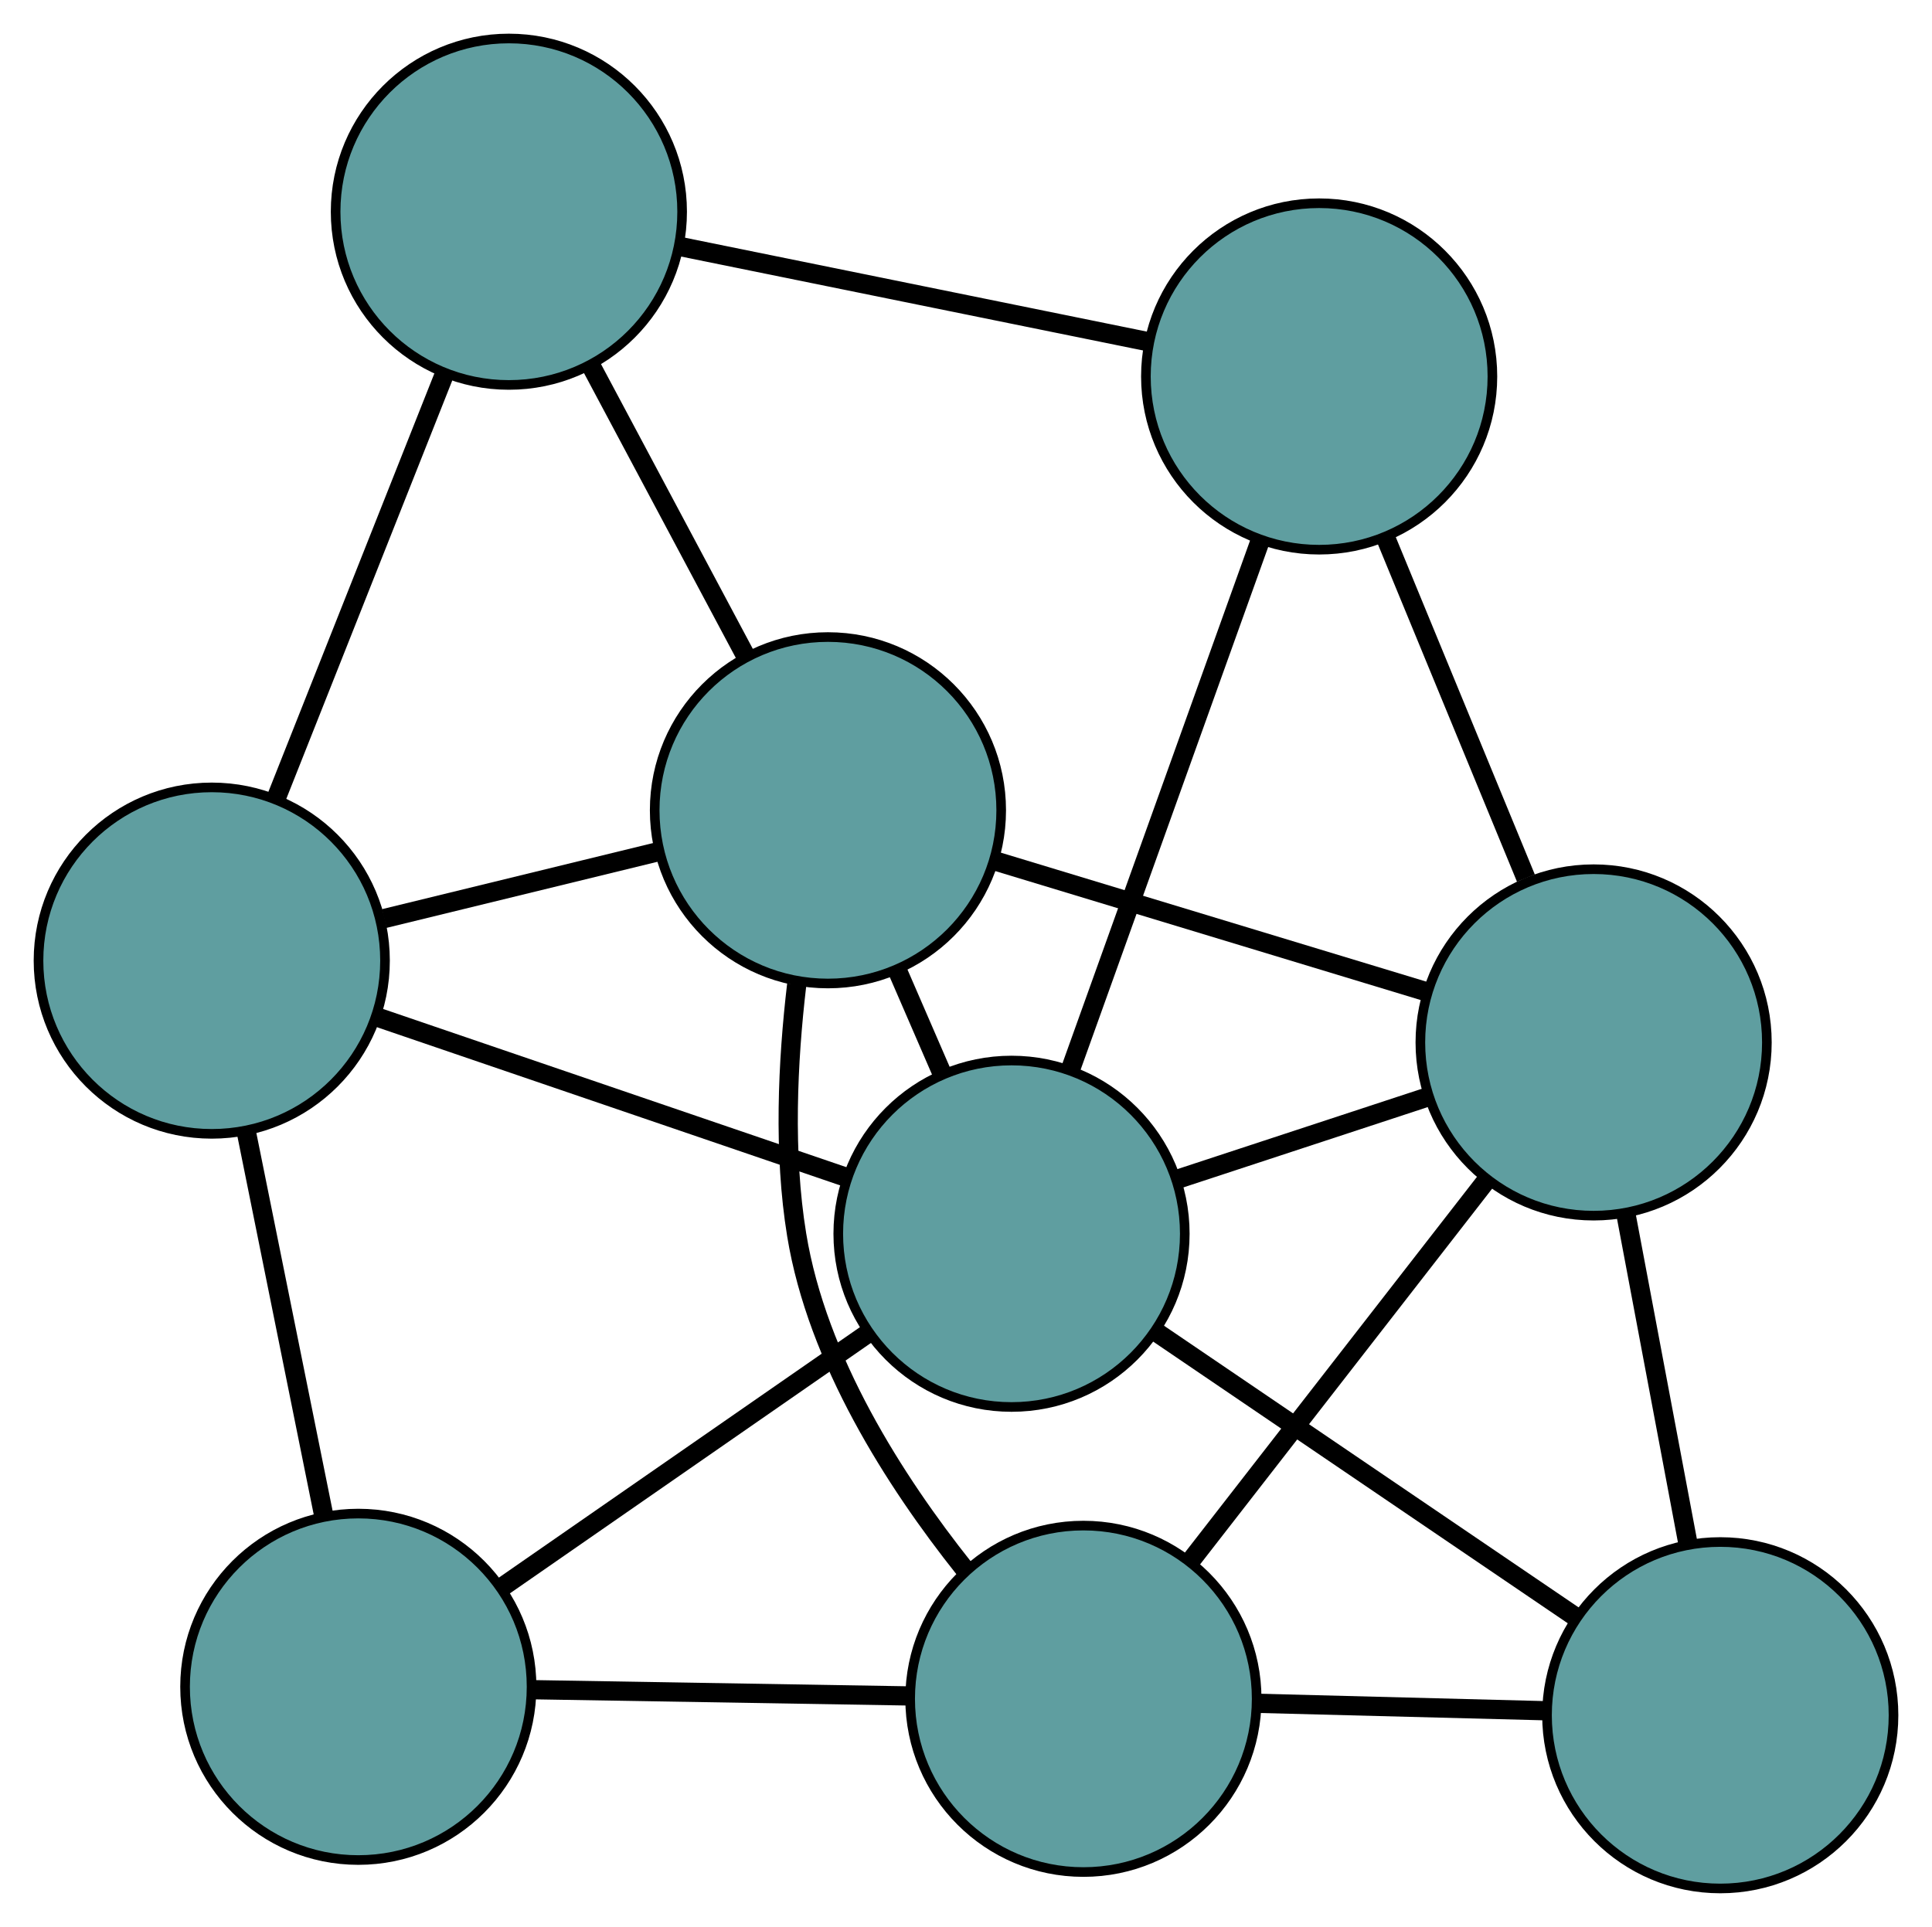 <?xml version="1.0" encoding="UTF-8" standalone="no"?>
<!DOCTYPE svg PUBLIC "-//W3C//DTD SVG 1.1//EN"
 "http://www.w3.org/Graphics/SVG/1.1/DTD/svg11.dtd">
<!-- Generated by graphviz version 2.36.0 (20140111.2315)
 -->
<!-- Title: G Pages: 1 -->
<svg width="100%" height="100%"
 viewBox="0.00 0.00 200.72 200.23" xmlns="http://www.w3.org/2000/svg" xmlns:xlink="http://www.w3.org/1999/xlink">
<g id="graph0" class="graph" transform="scale(1 1) rotate(0) translate(4 196.234)">
<title>G</title>
<!-- 0 -->
<g id="node1" class="node"><title>0</title>
<ellipse fill="cadetblue" stroke="black" cx="82.017" cy="-112.037" rx="18" ry="18"/>
</g>
<!-- 4 -->
<g id="node5" class="node"><title>4</title>
<ellipse fill="cadetblue" stroke="black" cx="48.868" cy="-174.234" rx="18" ry="18"/>
</g>
<!-- 0&#45;&#45;4 -->
<g id="edge1" class="edge"><title>0&#45;&#45;4</title>
<path fill="none" stroke="black" stroke-width="2" d="M73.481,-128.054C68.57,-137.268 62.417,-148.813 57.491,-158.055"/>
</g>
<!-- 5 -->
<g id="node6" class="node"><title>5</title>
<ellipse fill="cadetblue" stroke="black" cx="18" cy="-96.414" rx="18" ry="18"/>
</g>
<!-- 0&#45;&#45;5 -->
<g id="edge2" class="edge"><title>0&#45;&#45;5</title>
<path fill="none" stroke="black" stroke-width="2" d="M64.524,-107.768C55.639,-105.6 44.862,-102.969 35.918,-100.787"/>
</g>
<!-- 6 -->
<g id="node7" class="node"><title>6</title>
<ellipse fill="cadetblue" stroke="black" cx="161.565" cy="-87.913" rx="18" ry="18"/>
</g>
<!-- 0&#45;&#45;6 -->
<g id="edge3" class="edge"><title>0&#45;&#45;6</title>
<path fill="none" stroke="black" stroke-width="2" d="M99.278,-106.802C112.621,-102.756 131.004,-97.181 144.338,-93.138"/>
</g>
<!-- 7 -->
<g id="node8" class="node"><title>7</title>
<ellipse fill="cadetblue" stroke="black" cx="108.558" cy="-19.707" rx="18" ry="18"/>
</g>
<!-- 0&#45;&#45;7 -->
<g id="edge4" class="edge"><title>0&#45;&#45;7</title>
<path fill="none" stroke="black" stroke-width="2" d="M78.772,-93.919C77.828,-85.91 77.38,-76.403 78.77,-67.914 80.9,-54.904 88.962,-42.306 96.162,-33.253"/>
</g>
<!-- 8 -->
<g id="node9" class="node"><title>8</title>
<ellipse fill="cadetblue" stroke="black" cx="101.09" cy="-68.032" rx="18" ry="18"/>
</g>
<!-- 0&#45;&#45;8 -->
<g id="edge5" class="edge"><title>0&#45;&#45;8</title>
<path fill="none" stroke="black" stroke-width="2" d="M89.228,-95.4C90.747,-91.896 92.35,-88.198 93.869,-84.692"/>
</g>
<!-- 1 -->
<g id="node2" class="node"><title>1</title>
<ellipse fill="cadetblue" stroke="black" cx="133.05" cy="-157.115" rx="18" ry="18"/>
</g>
<!-- 1&#45;&#45;4 -->
<g id="edge6" class="edge"><title>1&#45;&#45;4</title>
<path fill="none" stroke="black" stroke-width="2" d="M115.197,-160.745C100.911,-163.65 80.974,-167.705 66.695,-170.609"/>
</g>
<!-- 1&#45;&#45;6 -->
<g id="edge7" class="edge"><title>1&#45;&#45;6</title>
<path fill="none" stroke="black" stroke-width="2" d="M139.953,-140.363C144.37,-129.643 150.084,-115.775 154.528,-104.992"/>
</g>
<!-- 1&#45;&#45;8 -->
<g id="edge8" class="edge"><title>1&#45;&#45;8</title>
<path fill="none" stroke="black" stroke-width="2" d="M126.888,-139.939C121.228,-124.164 112.886,-100.913 107.233,-85.156"/>
</g>
<!-- 2 -->
<g id="node3" class="node"><title>2</title>
<ellipse fill="cadetblue" stroke="black" cx="33.226" cy="-20.955" rx="18" ry="18"/>
</g>
<!-- 2&#45;&#45;5 -->
<g id="edge9" class="edge"><title>2&#45;&#45;5</title>
<path fill="none" stroke="black" stroke-width="2" d="M29.617,-38.838C27.19,-50.867 24.004,-66.658 21.582,-78.66"/>
</g>
<!-- 2&#45;&#45;7 -->
<g id="edge10" class="edge"><title>2&#45;&#45;7</title>
<path fill="none" stroke="black" stroke-width="2" d="M51.462,-20.653C63.306,-20.457 78.68,-20.202 90.49,-20.006"/>
</g>
<!-- 2&#45;&#45;8 -->
<g id="edge11" class="edge"><title>2&#45;&#45;8</title>
<path fill="none" stroke="black" stroke-width="2" d="M48.287,-31.403C59.533,-39.204 74.835,-49.819 86.07,-57.614"/>
</g>
<!-- 3 -->
<g id="node4" class="node"><title>3</title>
<ellipse fill="cadetblue" stroke="black" cx="174.722" cy="-18" rx="18" ry="18"/>
</g>
<!-- 3&#45;&#45;6 -->
<g id="edge12" class="edge"><title>3&#45;&#45;6</title>
<path fill="none" stroke="black" stroke-width="2" d="M171.334,-36.004C169.354,-46.524 166.866,-59.745 164.896,-70.212"/>
</g>
<!-- 3&#45;&#45;7 -->
<g id="edge13" class="edge"><title>3&#45;&#45;7</title>
<path fill="none" stroke="black" stroke-width="2" d="M156.643,-18.466C147.307,-18.707 135.949,-19 126.616,-19.241"/>
</g>
<!-- 3&#45;&#45;8 -->
<g id="edge14" class="edge"><title>3&#45;&#45;8</title>
<path fill="none" stroke="black" stroke-width="2" d="M159.821,-28.125C147.131,-36.748 128.977,-49.083 116.221,-57.751"/>
</g>
<!-- 4&#45;&#45;5 -->
<g id="edge15" class="edge"><title>4&#45;&#45;5</title>
<path fill="none" stroke="black" stroke-width="2" d="M42.17,-157.348C36.993,-144.295 29.859,-126.312 24.685,-113.267"/>
</g>
<!-- 5&#45;&#45;8 -->
<g id="edge16" class="edge"><title>5&#45;&#45;8</title>
<path fill="none" stroke="black" stroke-width="2" d="M35.216,-90.534C49.477,-85.662 69.641,-78.775 83.895,-73.906"/>
</g>
<!-- 6&#45;&#45;7 -->
<g id="edge17" class="edge"><title>6&#45;&#45;7</title>
<path fill="none" stroke="black" stroke-width="2" d="M150.324,-73.448C141.328,-61.874 128.774,-45.72 119.783,-34.151"/>
</g>
<!-- 6&#45;&#45;8 -->
<g id="edge18" class="edge"><title>6&#45;&#45;8</title>
<path fill="none" stroke="black" stroke-width="2" d="M144.397,-82.269C136.295,-79.606 126.644,-76.433 118.511,-73.759"/>
</g>
</g>
</svg>

